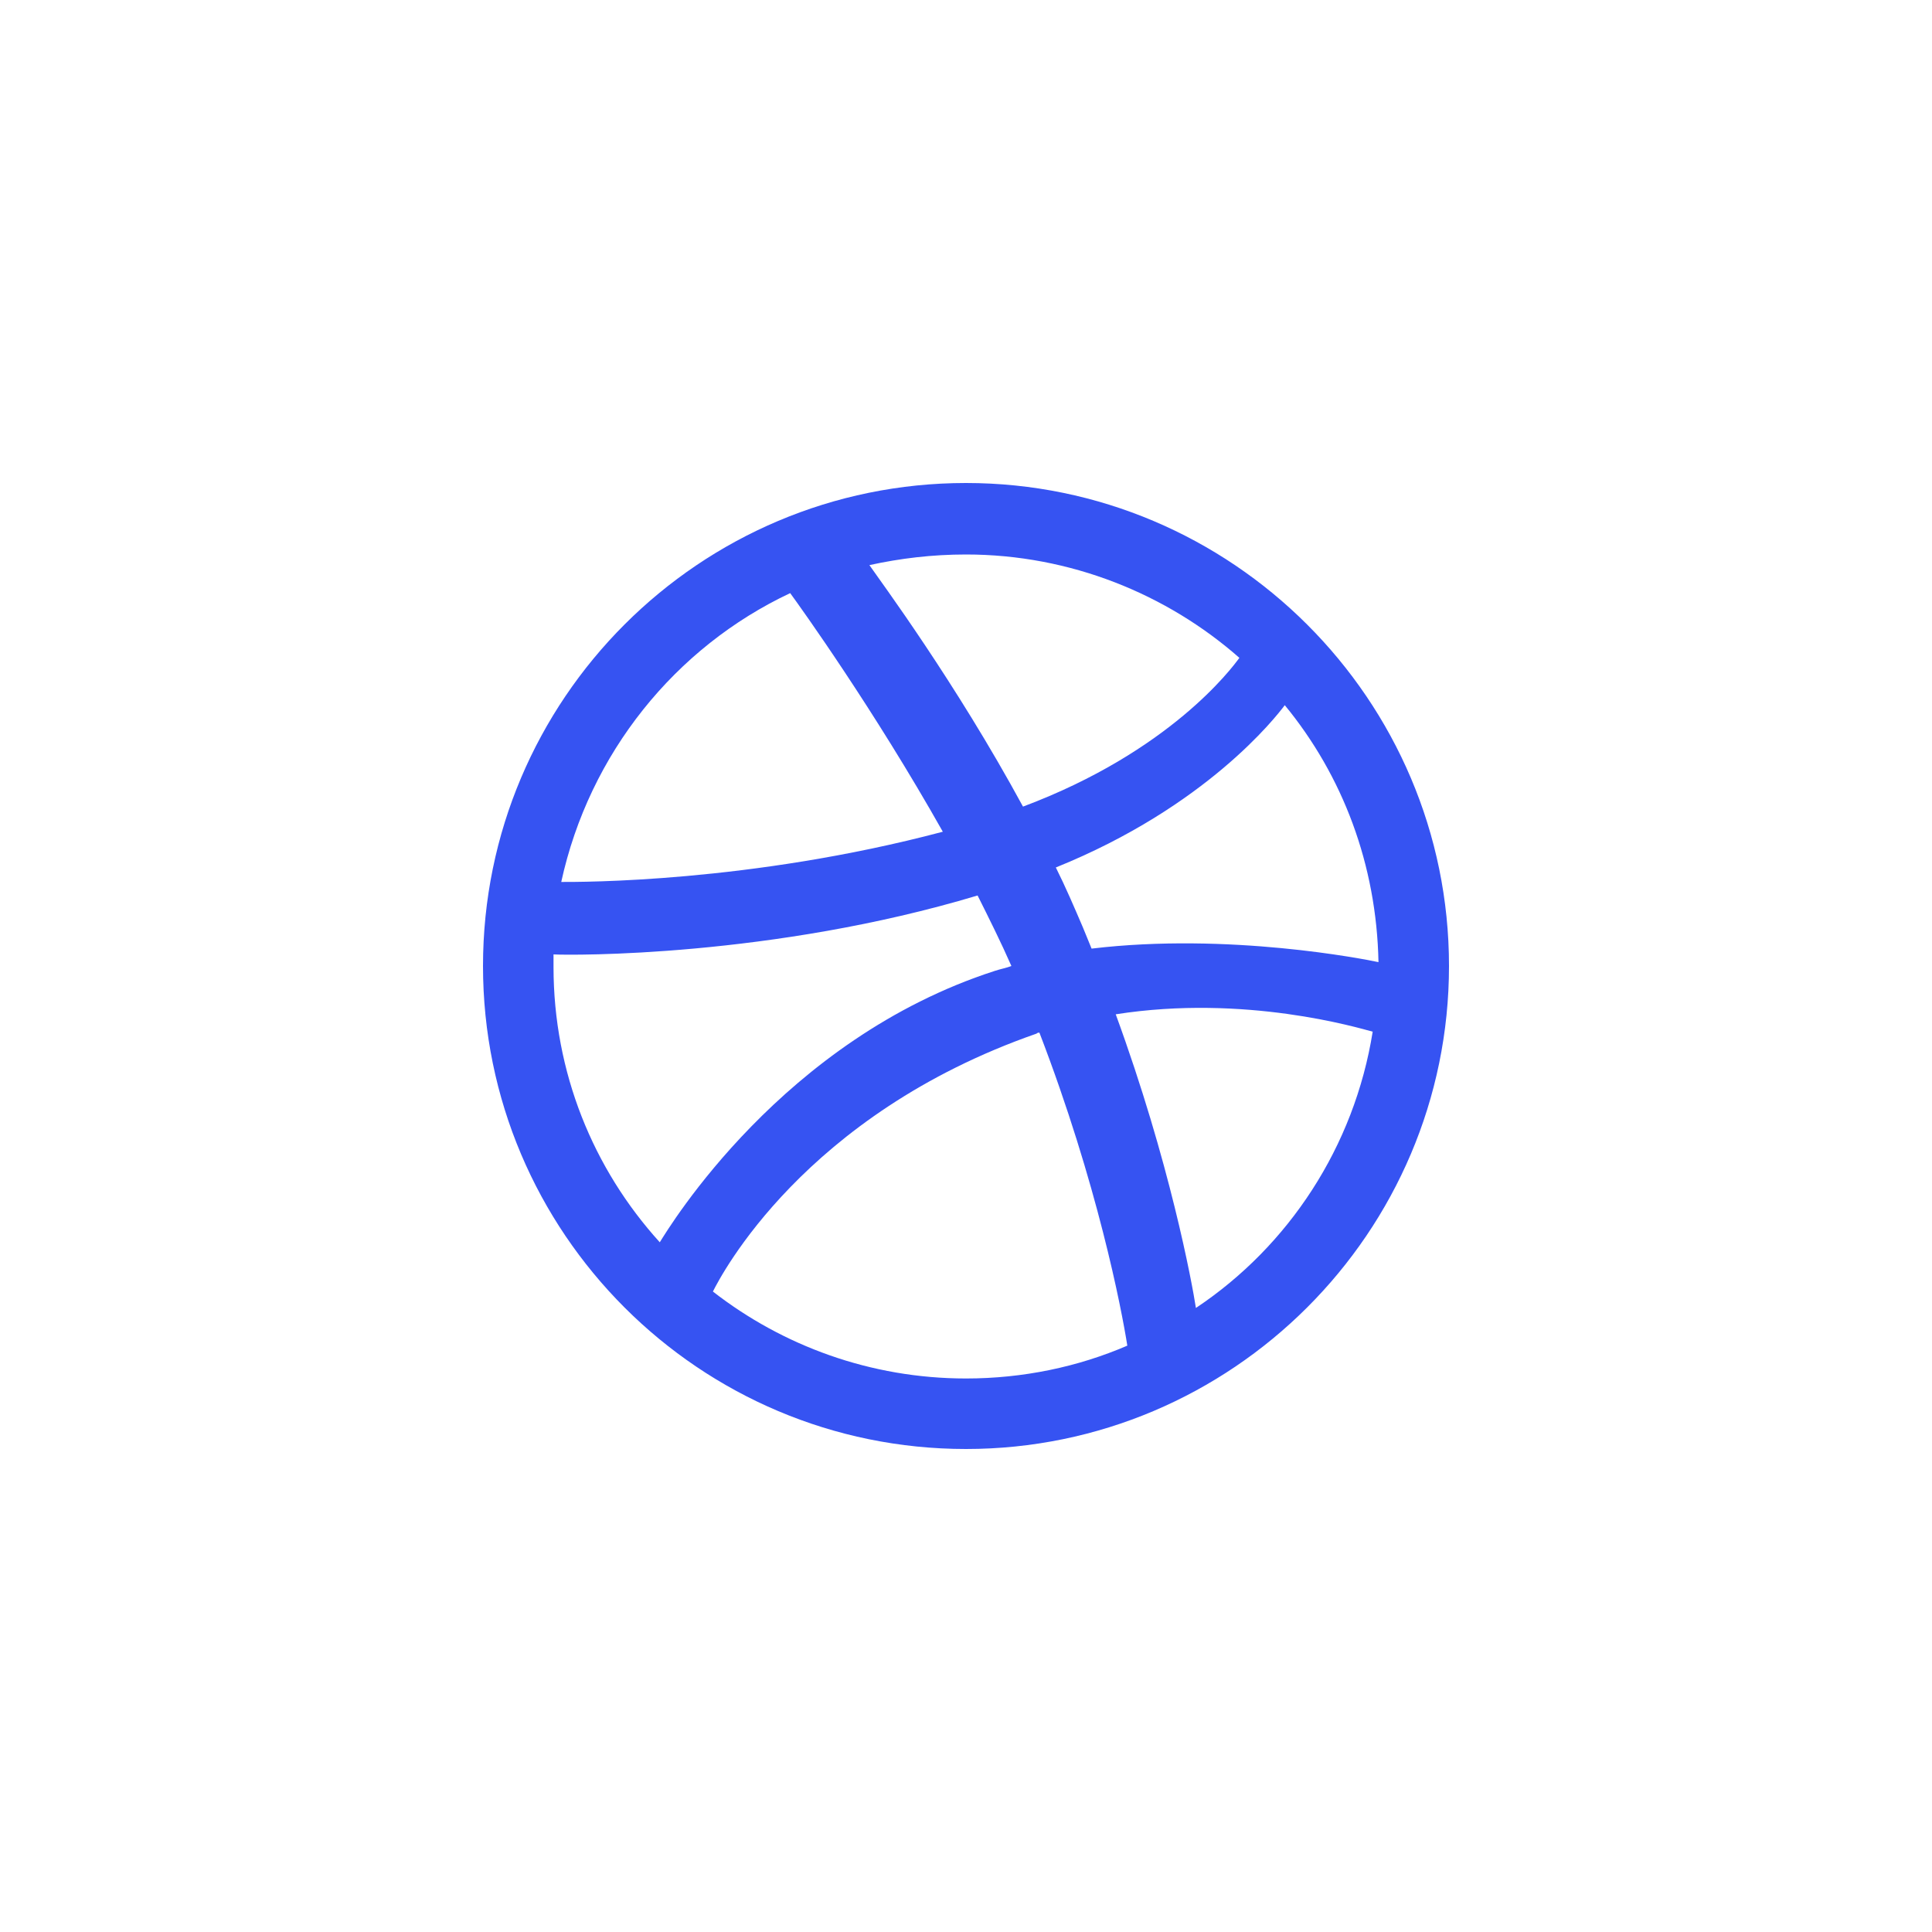 <svg width="20" height="20" viewBox="0 0 20 20" fill="none" xmlns="http://www.w3.org/2000/svg">
<path d="M10 5C7.24 5 5 7.24 5 10C5 12.76 7.24 15 10 15C12.75 15 15 12.76 15 10C15 7.24 12.75 5 10 5ZM13.3 7.3C13.9 8.03 14.25 8.95 14.27 9.96C14.13 9.93 12.72 9.65 11.3 9.82C11.27 9.75 11.24 9.67 11.21 9.6C11.12 9.39 11.03 9.18 10.93 8.98C12.49 8.35 13.21 7.42 13.3 7.3ZM10 5.74C11.08 5.74 12.08 6.15 12.83 6.81C12.75 6.92 12.11 7.78 10.59 8.35C9.89 7.06 9.11 6.01 9 5.85C9.32 5.78 9.65 5.74 10 5.74ZM8.18 6.14C8.29 6.29 9.05 7.35 9.76 8.61C7.76 9.14 6 9.13 5.81 9.13C6.1 7.8 6.99 6.7 8.18 6.14ZM5.73 10.01C5.73 9.97 5.73 9.92 5.73 9.88C5.91 9.89 7.99 9.91 10.12 9.27C10.24 9.51 10.36 9.75 10.47 10C10.42 10.02 10.36 10.03 10.3 10.05C8.1 10.76 6.93 12.7 6.83 12.86C6.14 12.1 5.73 11.1 5.73 10.01ZM10 14.27C9.01 14.27 8.1 13.93 7.38 13.37C7.46 13.21 8.32 11.54 10.73 10.7C10.74 10.69 10.75 10.69 10.76 10.69C11.36 12.25 11.61 13.55 11.67 13.93C11.16 14.15 10.59 14.27 10 14.27ZM12.38 13.54C12.34 13.28 12.11 12.03 11.55 10.5C12.89 10.29 14.06 10.64 14.21 10.68C14.02 11.87 13.34 12.9 12.38 13.54Z" fill="#3653F2"/>
</svg>
